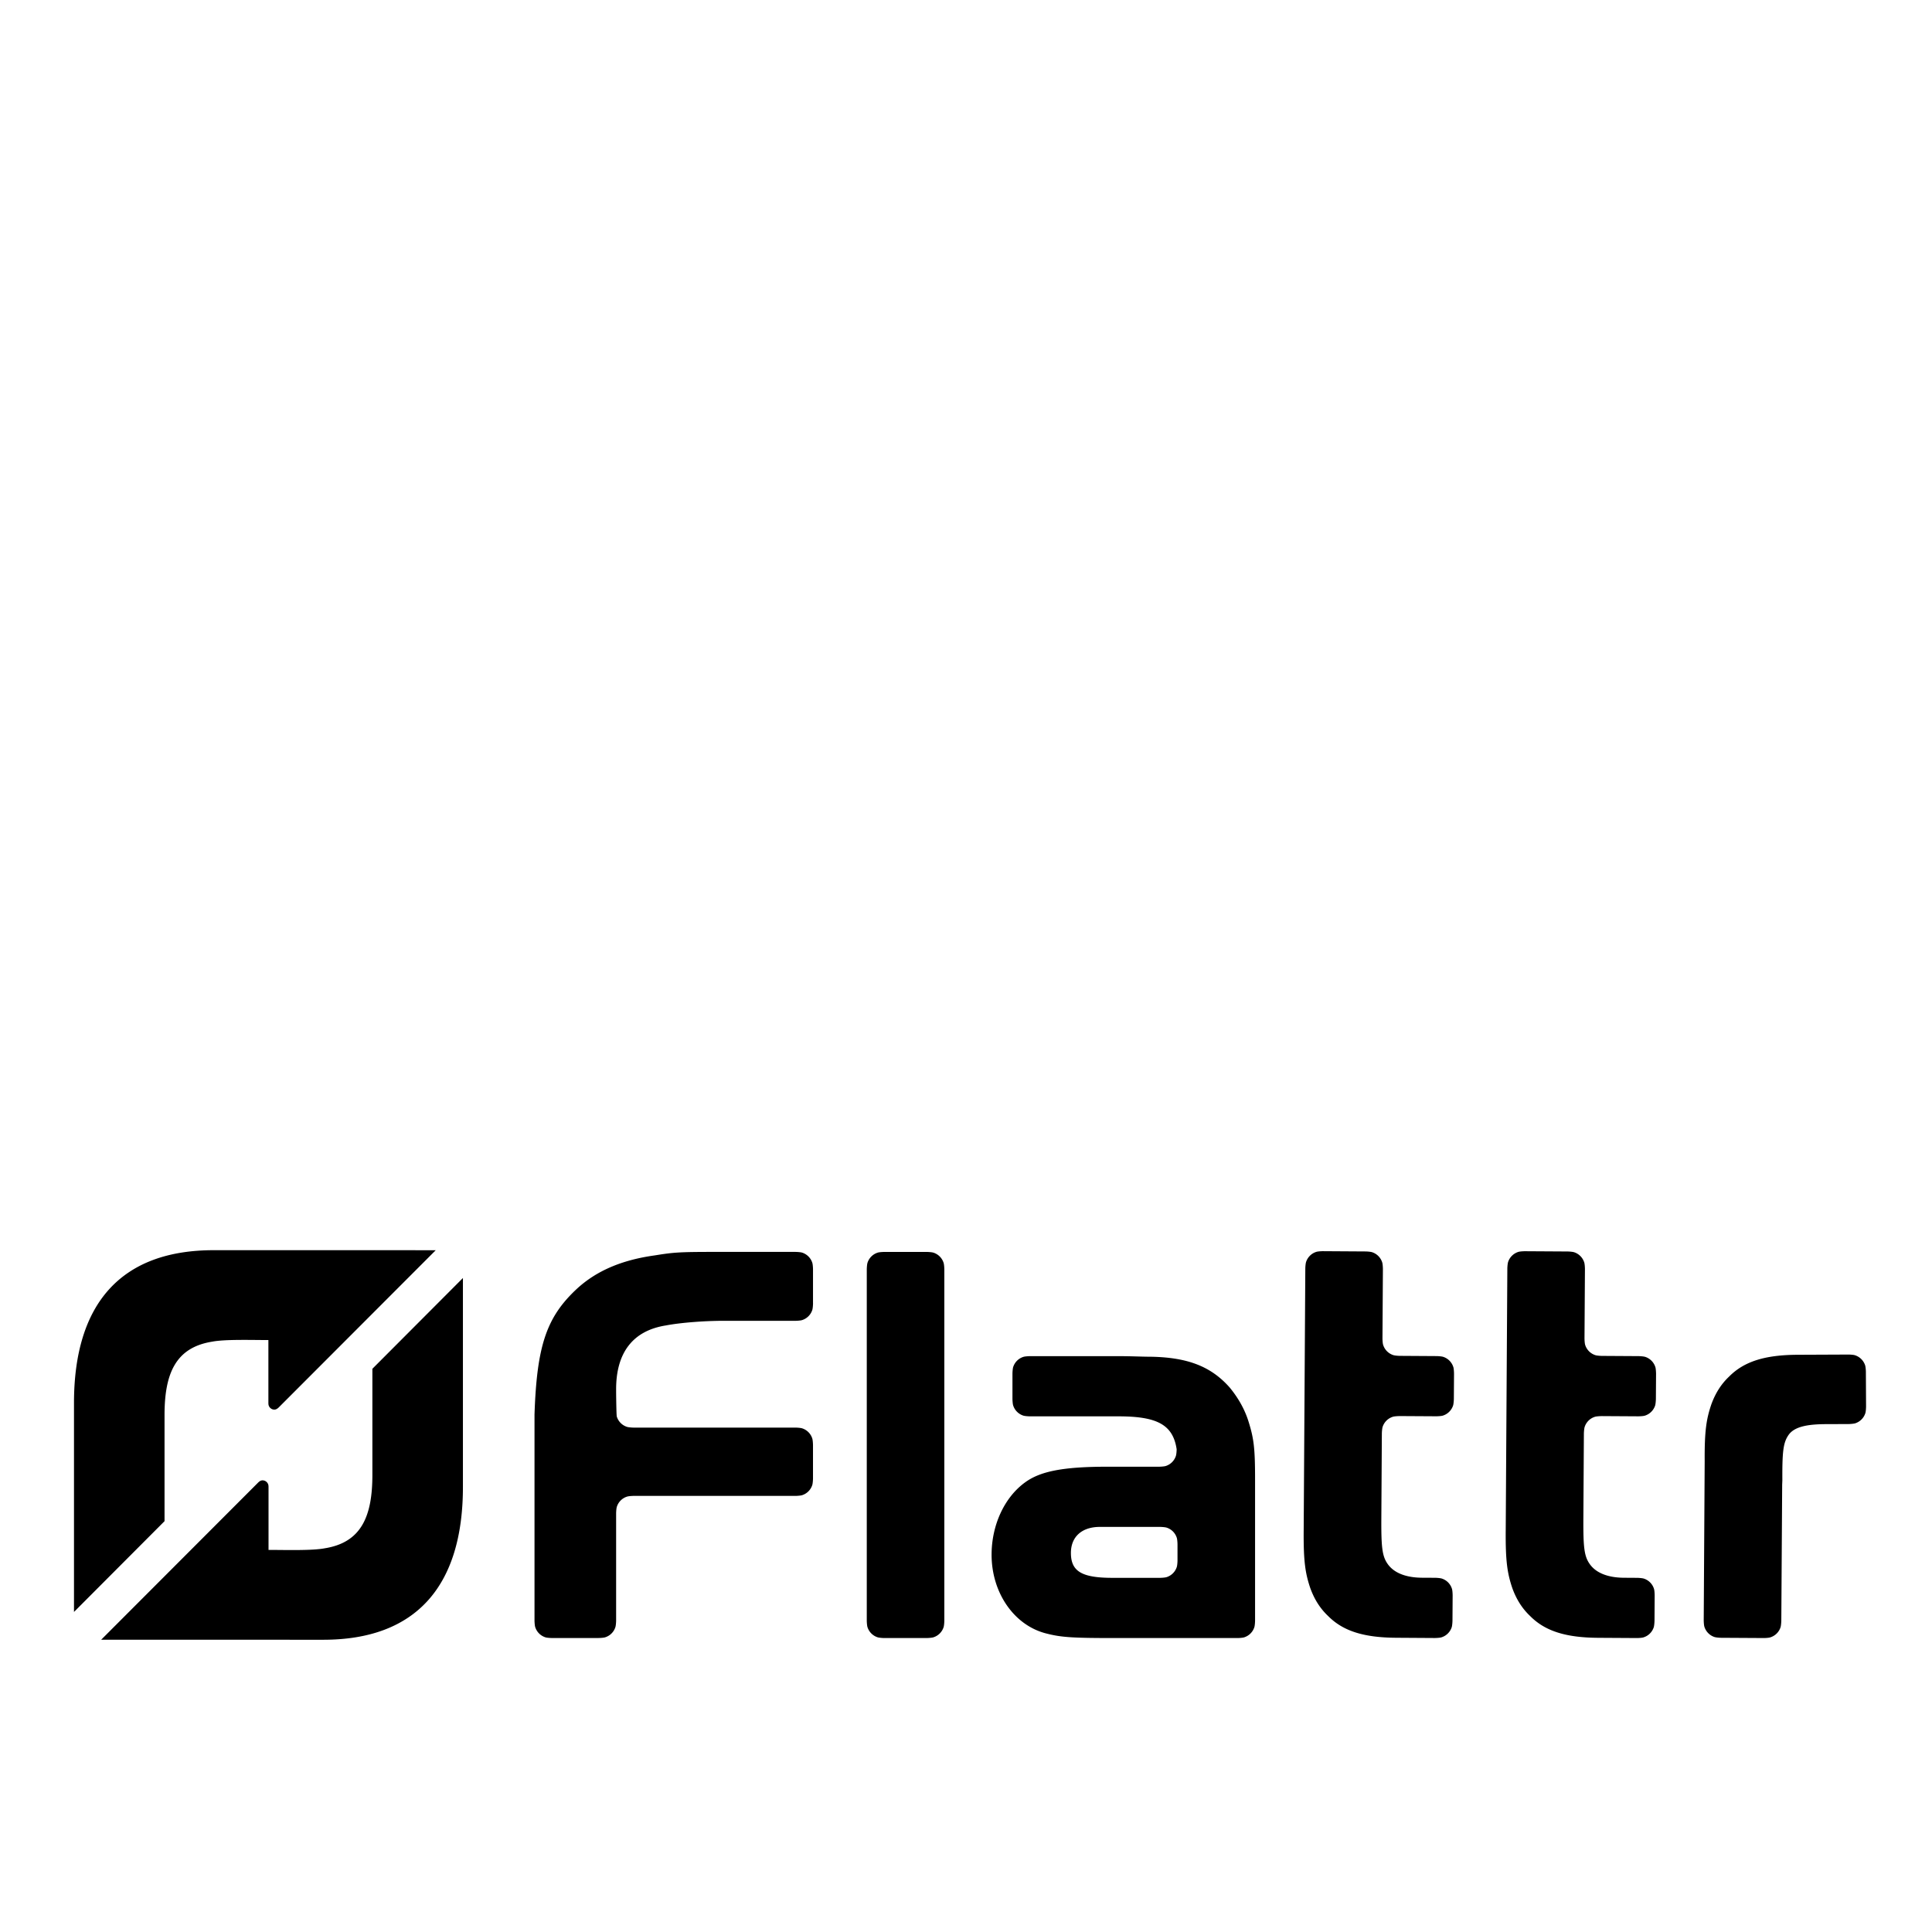 <svg width="64" height="64" viewBox="0 0 1024 1024" xmlns="http://www.w3.org/2000/svg"><path d="M113.212 662.626c-48.99 0-73.997 28.263-73.997 81.029v110.712l47.992-48.115v-56.239c0-21.858 5.781-35.771 25.186-38.895 6.779-1.327 20.886-.862 29.858-.862v33.391c0 .303.042.849.119 1.126.375 1.352 1.595 2.346 3.042 2.346.819.005 1.583-.427 2.376-1.203l83.166-83.277-117.743-.013zm84.156 62.865v56.235c0 21.858-5.786 35.776-25.186 38.89-6.78 1.327-20.886.866-29.858.866v-33.391c0-.298-.042-.849-.119-1.127a3.184 3.184 0 0 0-3.042-2.351c-.819 0-1.587.426-2.373 1.207l-83.166 83.269 117.739.017c48.99 0 73.997-28.267 73.997-81.032V677.371l-47.992 48.119zm493.603 86.098c-.094 15.659.789 22.11 3.49 30.093 2.112 5.849 5.154 10.765 9.421 14.793 7.936 8.034 18.948 11.469 36.135 11.575l20.424.132c.837 0 2.71-.106 3.465-.333a8.317 8.317 0 0 0 5.543-5.418c.247-.785.389-2.649.393-3.515l.086-13.257c0-.824-.098-2.701-.337-3.461a8.277 8.277 0 0 0-5.41-5.534c-.781-.252-2.654-.392-3.52-.401l-6.938-.034c-8.593-.06-15.023-2.551-18.36-7.483-2.744-4.007-3.315-8.618-3.226-23.957l.273-44.966c.009-.862.149-2.739.401-3.516a8.306 8.306 0 0 1 5.538-5.418c.76-.226 2.624-.337 3.465-.333l-.013-.013 19.379.115c.832.005 2.701-.102 3.461-.325a8.329 8.329 0 0 0 5.538-5.418c.247-.785.389-2.662.397-3.516l.086-13.248c.005-.827-.111-2.701-.333-3.464a8.299 8.299 0 0 0-5.414-5.534c-.785-.251-2.658-.393-3.52-.397l-19.396-.123c-.862 0-2.735-.141-3.511-.393a8.307 8.307 0 0 1-5.423-5.538c-.226-.76-.333-2.624-.328-3.464l.231-36.548c.005-.832-.106-2.705-.333-3.464a8.307 8.307 0 0 0-5.414-5.534c-.785-.251-2.663-.393-3.515-.397l-22.472-.141c-.832-.005-2.701.107-3.461.333a8.294 8.294 0 0 0-5.534 5.418c-.251.776-.397 2.654-.397 3.516l-.866 139.17zm297.988-84.39c0-.862-.141-2.735-.389-3.512a8.333 8.333 0 0 0-5.538-5.418c-.76-.231-2.633-.337-3.465-.328l-27.004.119c-17.178.111-28.19 3.55-36.13 11.584-4.266 4.019-7.309 8.943-9.421 14.792-2.705 7.983-3.592 14.439-3.495 30.088l-.508 84.143c-.005.832.102 2.709.333 3.464.781 2.615 2.816 4.711 5.414 5.534.785.252 2.654.401 3.52.401l22.46.132c.832.017 2.705-.098 3.461-.333a8.313 8.313 0 0 0 5.538-5.41c.247-.776.389-2.658.397-3.524l.457-72.026.094-2.3c-.09-15.347.486-19.947 3.23-23.958 3.332-4.928 11.413-5.777 19.998-5.828l11.879-.042c.857-.008 2.739-.154 3.511-.397a8.3 8.3 0 0 0 5.418-5.538c.226-.76.337-2.632.333-3.464l-.094-18.18zm-558.05-36.015c-.03.952-.154 2.394-.363 3.064a8.274 8.274 0 0 1-5.495 5.449c-.755.234-2.628.358-3.464.358h-38.264c-9.51 0-22.395.922-30.378 2.454-17.489 2.757-26.385 14.421-26.385 33.75v1.707c0 .832.123 12.058.35 12.813a8.288 8.288 0 0 0 5.449 5.5c.785.248 2.663.38 3.52.38h85.704c.866 0 2.743.132 3.52.371a8.303 8.303 0 0 1 5.449 5.504c.231.76.354 2.629.354 3.464v17.544c0 .858-.132 2.735-.375 3.515a8.285 8.285 0 0 1-5.495 5.449c-.76.226-2.628.35-3.464.35h-85.683c-.832 0-2.701.123-3.456.358a8.261 8.261 0 0 0-5.5 5.449c-.252.785-.375 2.649-.375 3.515v56.683c0 .858-.132 2.743-.38 3.515a8.274 8.274 0 0 1-5.495 5.449c-.76.235-2.624.35-3.464.35l-24.601.017c-.123 0-.295-.009-.448-.017-.952-.026-2.398-.141-3.067-.358a8.284 8.284 0 0 1-5.449-5.5c-.231-.76-.354-2.615-.354-3.461V749.753c1.233-36.822 6.442-51.853 22.707-66.889 10.125-9.203 23.313-15.031 41.101-17.489 9.527-1.536 12.587-1.839 30.686-1.839h43.801c.862 0 2.735.128 3.52.371a8.308 8.308 0 0 1 5.449 5.5c.209.704.333 2.321.346 3.23 0 .072.005.171.005.235l-.005-.005v17.869l.017-.013c.005.128-.005.307-.013.461zm367.147 120.431c-.094 15.65.793 22.11 3.495 30.093 2.107 5.841 5.154 10.765 9.421 14.793 7.932 8.026 18.948 11.469 36.135 11.575l20.42.123c.841.009 2.713-.098 3.465-.333a8.297 8.297 0 0 0 5.538-5.41c.247-.785.389-2.658.397-3.524l.081-13.248c.005-.832-.098-2.701-.333-3.461a8.265 8.265 0 0 0-5.414-5.534c-.781-.252-2.654-.392-3.515-.401l-6.938-.043c-8.593-.051-15.023-2.543-18.36-7.475-2.747-4.007-3.319-8.618-3.23-23.957l.273-44.971c.009-.862.154-2.739.405-3.512a8.3 8.3 0 0 1 5.534-5.423c.764-.222 2.629-.337 3.465-.333l-.017-.013 19.379.119c.832.005 2.701-.107 3.465-.328a8.339 8.339 0 0 0 5.538-5.415c.243-.785.389-2.662.397-3.52l.086-13.248c0-.827-.111-2.701-.333-3.46a8.31 8.31 0 0 0-5.418-5.538c-.785-.248-2.658-.393-3.515-.397l-19.4-.119c-.857 0-2.735-.145-3.511-.397a8.308 8.308 0 0 1-5.423-5.534c-.222-.764-.328-2.624-.324-3.464l.231-36.553c.005-.832-.111-2.701-.337-3.46a8.315 8.315 0 0 0-5.41-5.538c-.785-.252-2.663-.393-3.52-.397l-22.468-.136c-.832-.005-2.701.102-3.465.328a8.315 8.315 0 0 0-5.534 5.418c-.251.781-.397 2.654-.397 3.515l-.857 139.175zM500.519 858.86c0 .866-.132 2.743-.371 3.524a8.314 8.314 0 0 1-5.504 5.449c-.76.226-2.628.358-3.461.358l-22.456.009c-.115 0-.295-.009-.452-.009-.943-.043-2.394-.166-3.063-.375a8.266 8.266 0 0 1-5.453-5.491c-.231-.76-.35-2.632-.35-3.464V672.86c0-.857.128-2.739.371-3.515a8.288 8.288 0 0 1 5.5-5.448c.7-.218 2.321-.329 3.226-.346h22.69c.858 0 2.735.128 3.515.375a8.308 8.308 0 0 1 5.449 5.5c.231.76.354 2.629.354 3.461v185.976zm123.589-31.894c0 .866-.128 2.743-.375 3.524a8.308 8.308 0 0 1-5.5 5.449c-.76.226-2.629.35-3.465.35h-25.071c-16.264 0-22.093-3.375-22.093-13.192 0-8.601 5.824-13.807 15.351-13.807h31.833c.857 0 2.739.132 3.515.375a8.288 8.288 0 0 1 5.448 5.5c.231.76.35 2.624.35 3.464v8.337h.005zm37.738-73.207c-2.15-7.053-5.824-13.192-10.125-18.402-9.809-11.047-22.088-15.962-42.039-16.264-4.297 0-9.809-.303-16.87-.303H545.96c-.832 0-2.701.12-3.461.354a8.313 8.313 0 0 0-5.504 5.444c-.243.781-.371 2.663-.371 3.524v13.244c0 .832.12 2.705.35 3.464a8.325 8.325 0 0 0 5.448 5.5c.785.243 2.658.375 3.52.375h46.865c20.412 0 28.894 4.369 30.84 17.438-.005.879-.136 2.688-.38 3.456a8.266 8.266 0 0 1-5.5 5.449c-.76.226-2.62.35-3.461.35h-27.375c-23.625 0-35.588 2.457-43.571 8.273-11.038 7.983-17.797 22.716-17.797 38.366 0 20.233 11.972 37.423 28.856 41.715 8.269 2.151 14.417 2.457 37.423 2.457h64.034c.837 0 2.705-.123 3.465-.35a8.296 8.296 0 0 0 5.5-5.449c.243-.785.371-2.658.371-3.515v-74.752c0-16.264-.606-21.478-3.366-30.375z"/></svg>